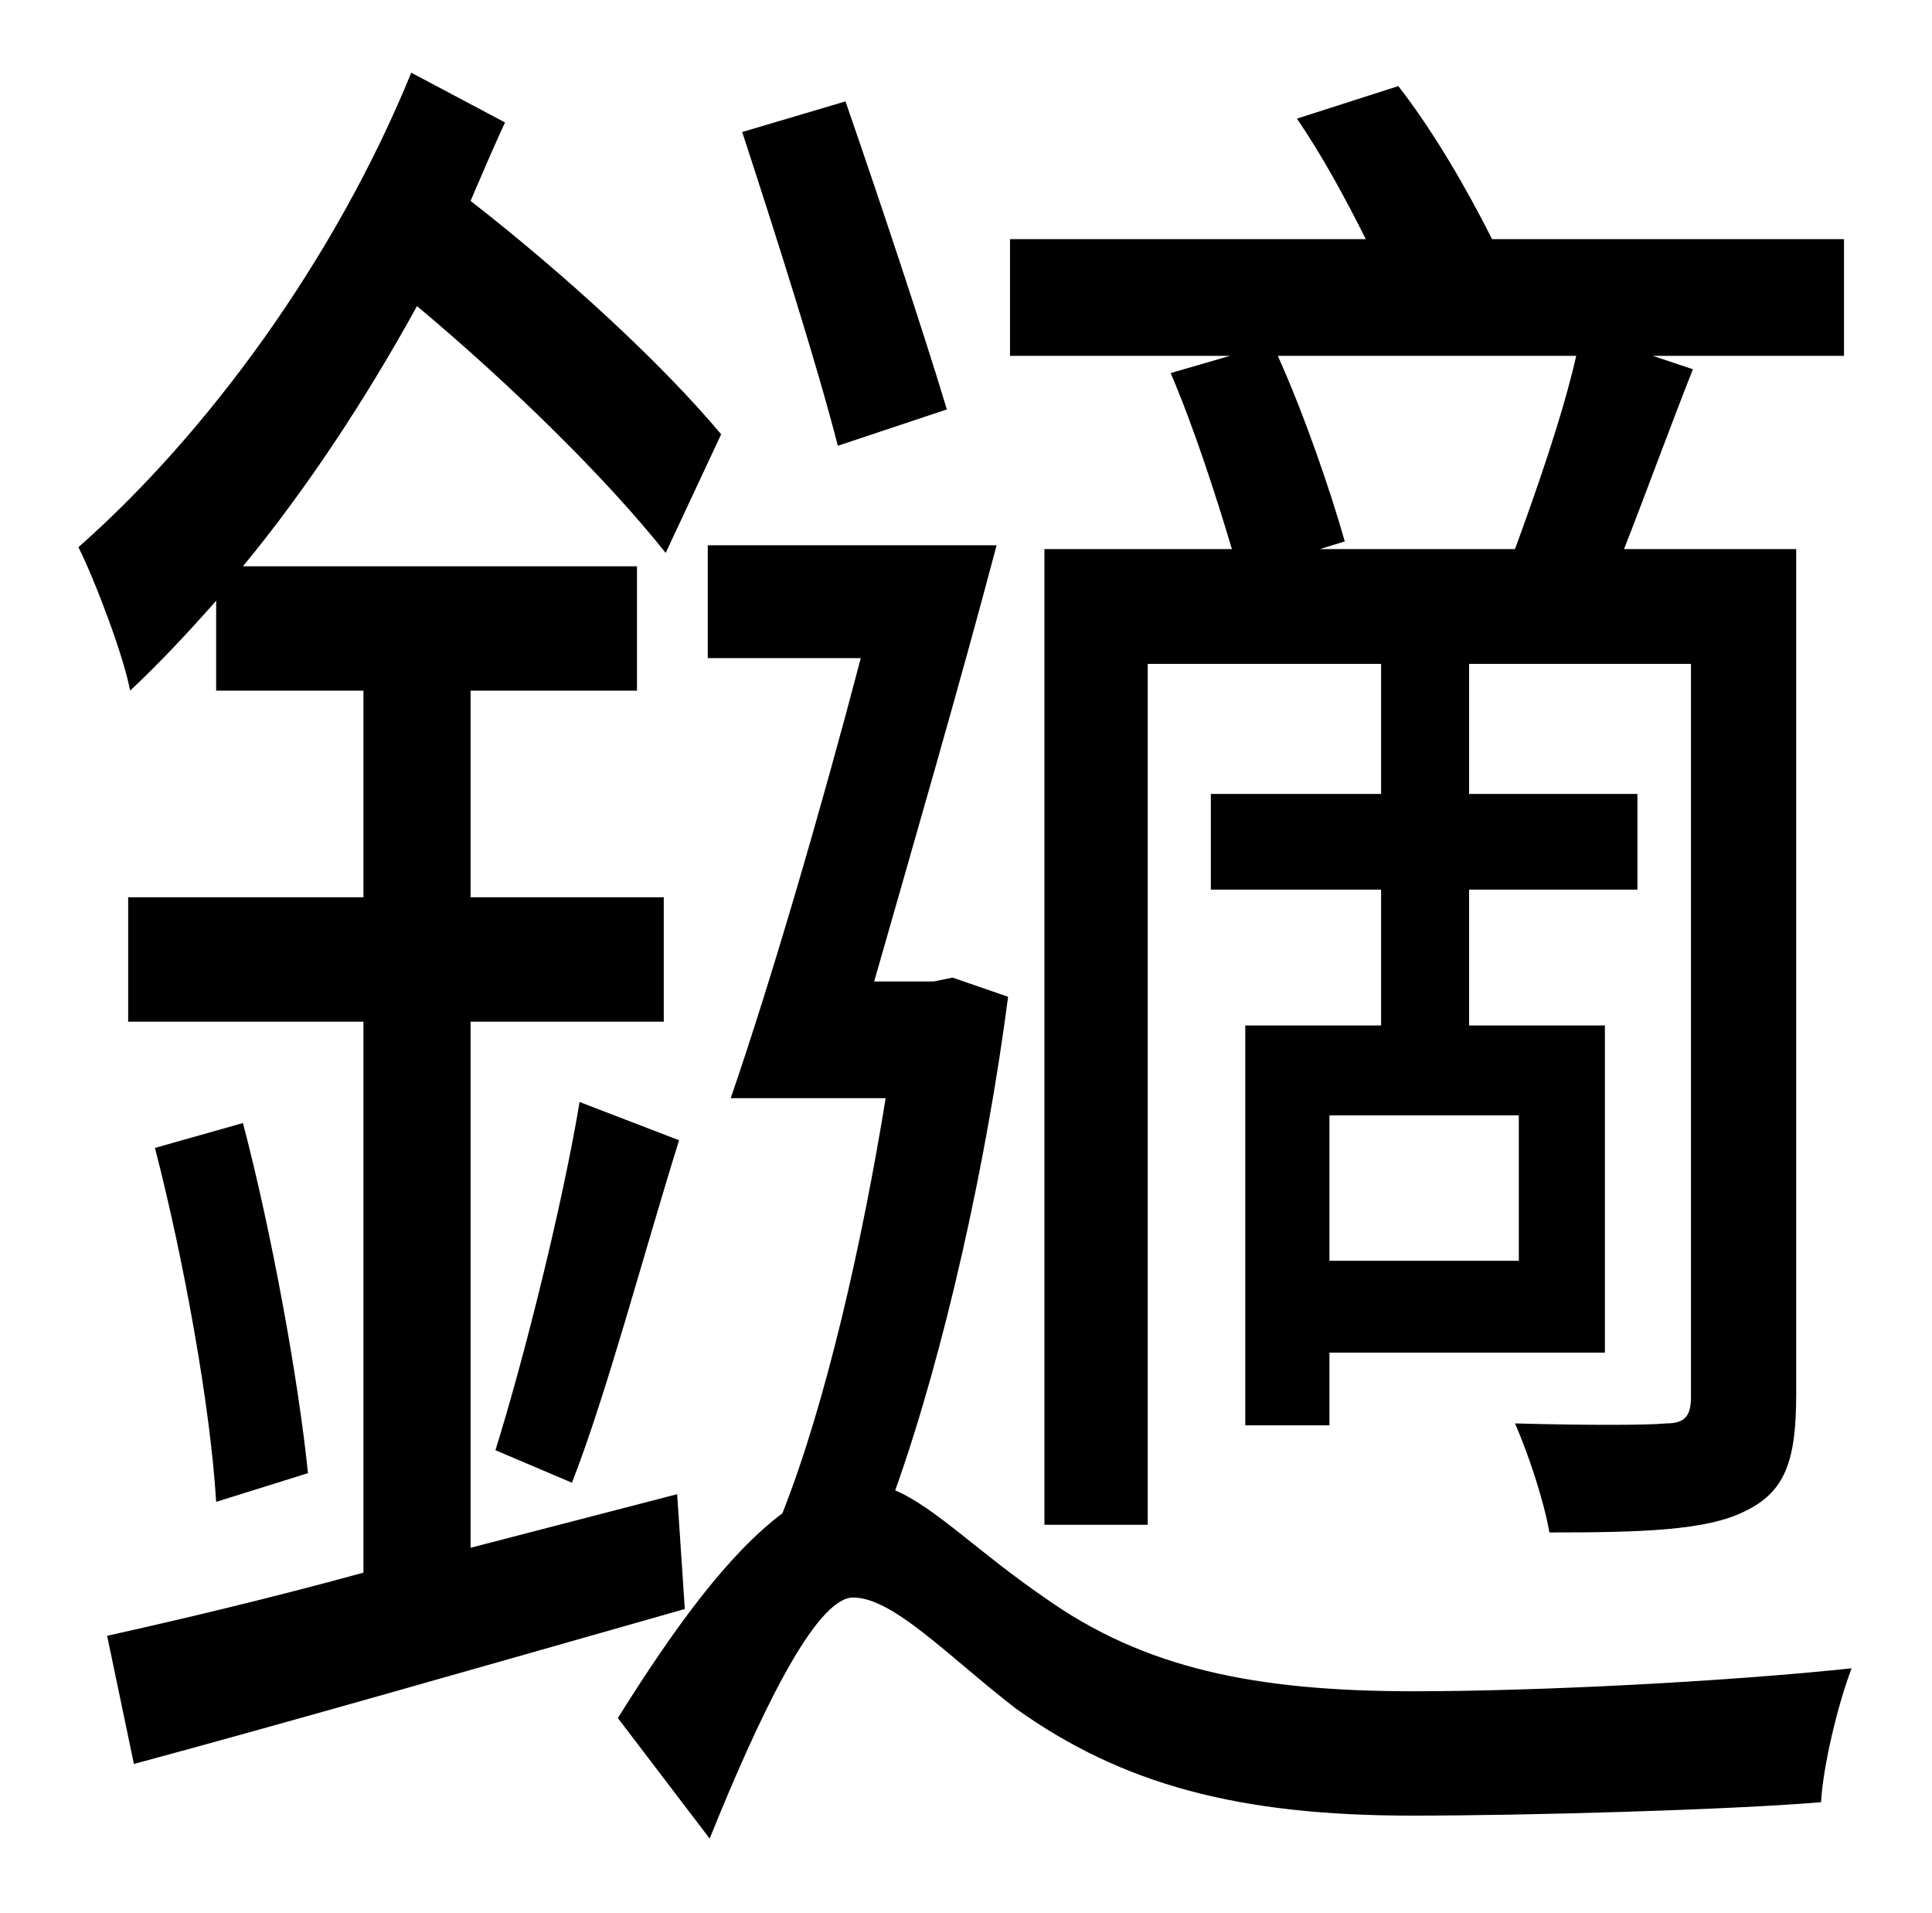 <?xml version="1.0" standalone="no"?>
<!DOCTYPE svg PUBLIC "-//W3C//DTD SVG 1.1//EN" "http://www.w3.org/Graphics/SVG/1.1/DTD/svg11.dtd" >
<svg xmlns="http://www.w3.org/2000/svg" xmlns:xlink="http://www.w3.org/1999/xlink" version="1.1" viewBox="-10 0 1010 1000">
   <path fill="currentColor"
d="M680 287h102c11 -30 25 -70 32 -101h-156c14 31 28 72 35 97zM784 659v-76h-99v76h99zM602 195l31 -9h-115v-61h186c-11 -22 -23 -44 -36 -63l53 -17c18 23 36 54 49 80h184v61h-100l21 7c-13 33 -25 66 -36 94h90v442c0 35 -6 51 -27 61c-20 10 -54 11 -102 11
c-3 -17 -11 -41 -18 -57c36 1 69 1 79 0c10 0 13 -4 13 -14v-383h-116v68h88v50h-88v71h71v171h-144v38h-44v-209h71v-71h-89v-50h89v-68h-122v450h-54v-510h98c-8 -27 -20 -64 -32 -92zM485 214l-57 19c-11 -43 -33 -112 -50 -164l54 -16c18 52 40 118 53 161zM344 781
l4 60c-102 29 -210 60 -288 81l-14 -67c36 -8 83 -19 134 -33v-288h-123v-65h123v-108h-77v-47c-15 17 -30 33 -45 47c-3 -17 -18 -57 -27 -75c67 -59 134 -150 174 -248l49 26c-6 13 -12 27 -18 41c50 39 100 85 131 122l-29 62c-31 -39 -81 -88 -130 -129
c-27 49 -58 96 -91 136h206v65h-87v108h101v65h-101v275zM71 600l46 -13c15 57 29 134 34 183l-48 15c-3 -50 -17 -127 -32 -185zM289 775l-40 -17c15 -48 35 -128 44 -182l52 20c-19 61 -38 133 -56 179zM488 511l29 10c-11 85 -33 185 -59 258c21 9 43 32 78 56
c52 37 110 49 193 49c65 0 163 -5 229 -12c-7 18 -15 51 -16 70c-48 4 -153 7 -214 7c-90 0 -151 -16 -207 -56c-35 -27 -64 -58 -85 -58c-20 0 -50 64 -75 126l-48 -63c30 -48 58 -86 86 -107c23 -58 42 -143 54 -217h-81c21 -61 47 -150 68 -230h-80v-59h151
c-19 72 -44 158 -64 228h31z" />
</svg>
